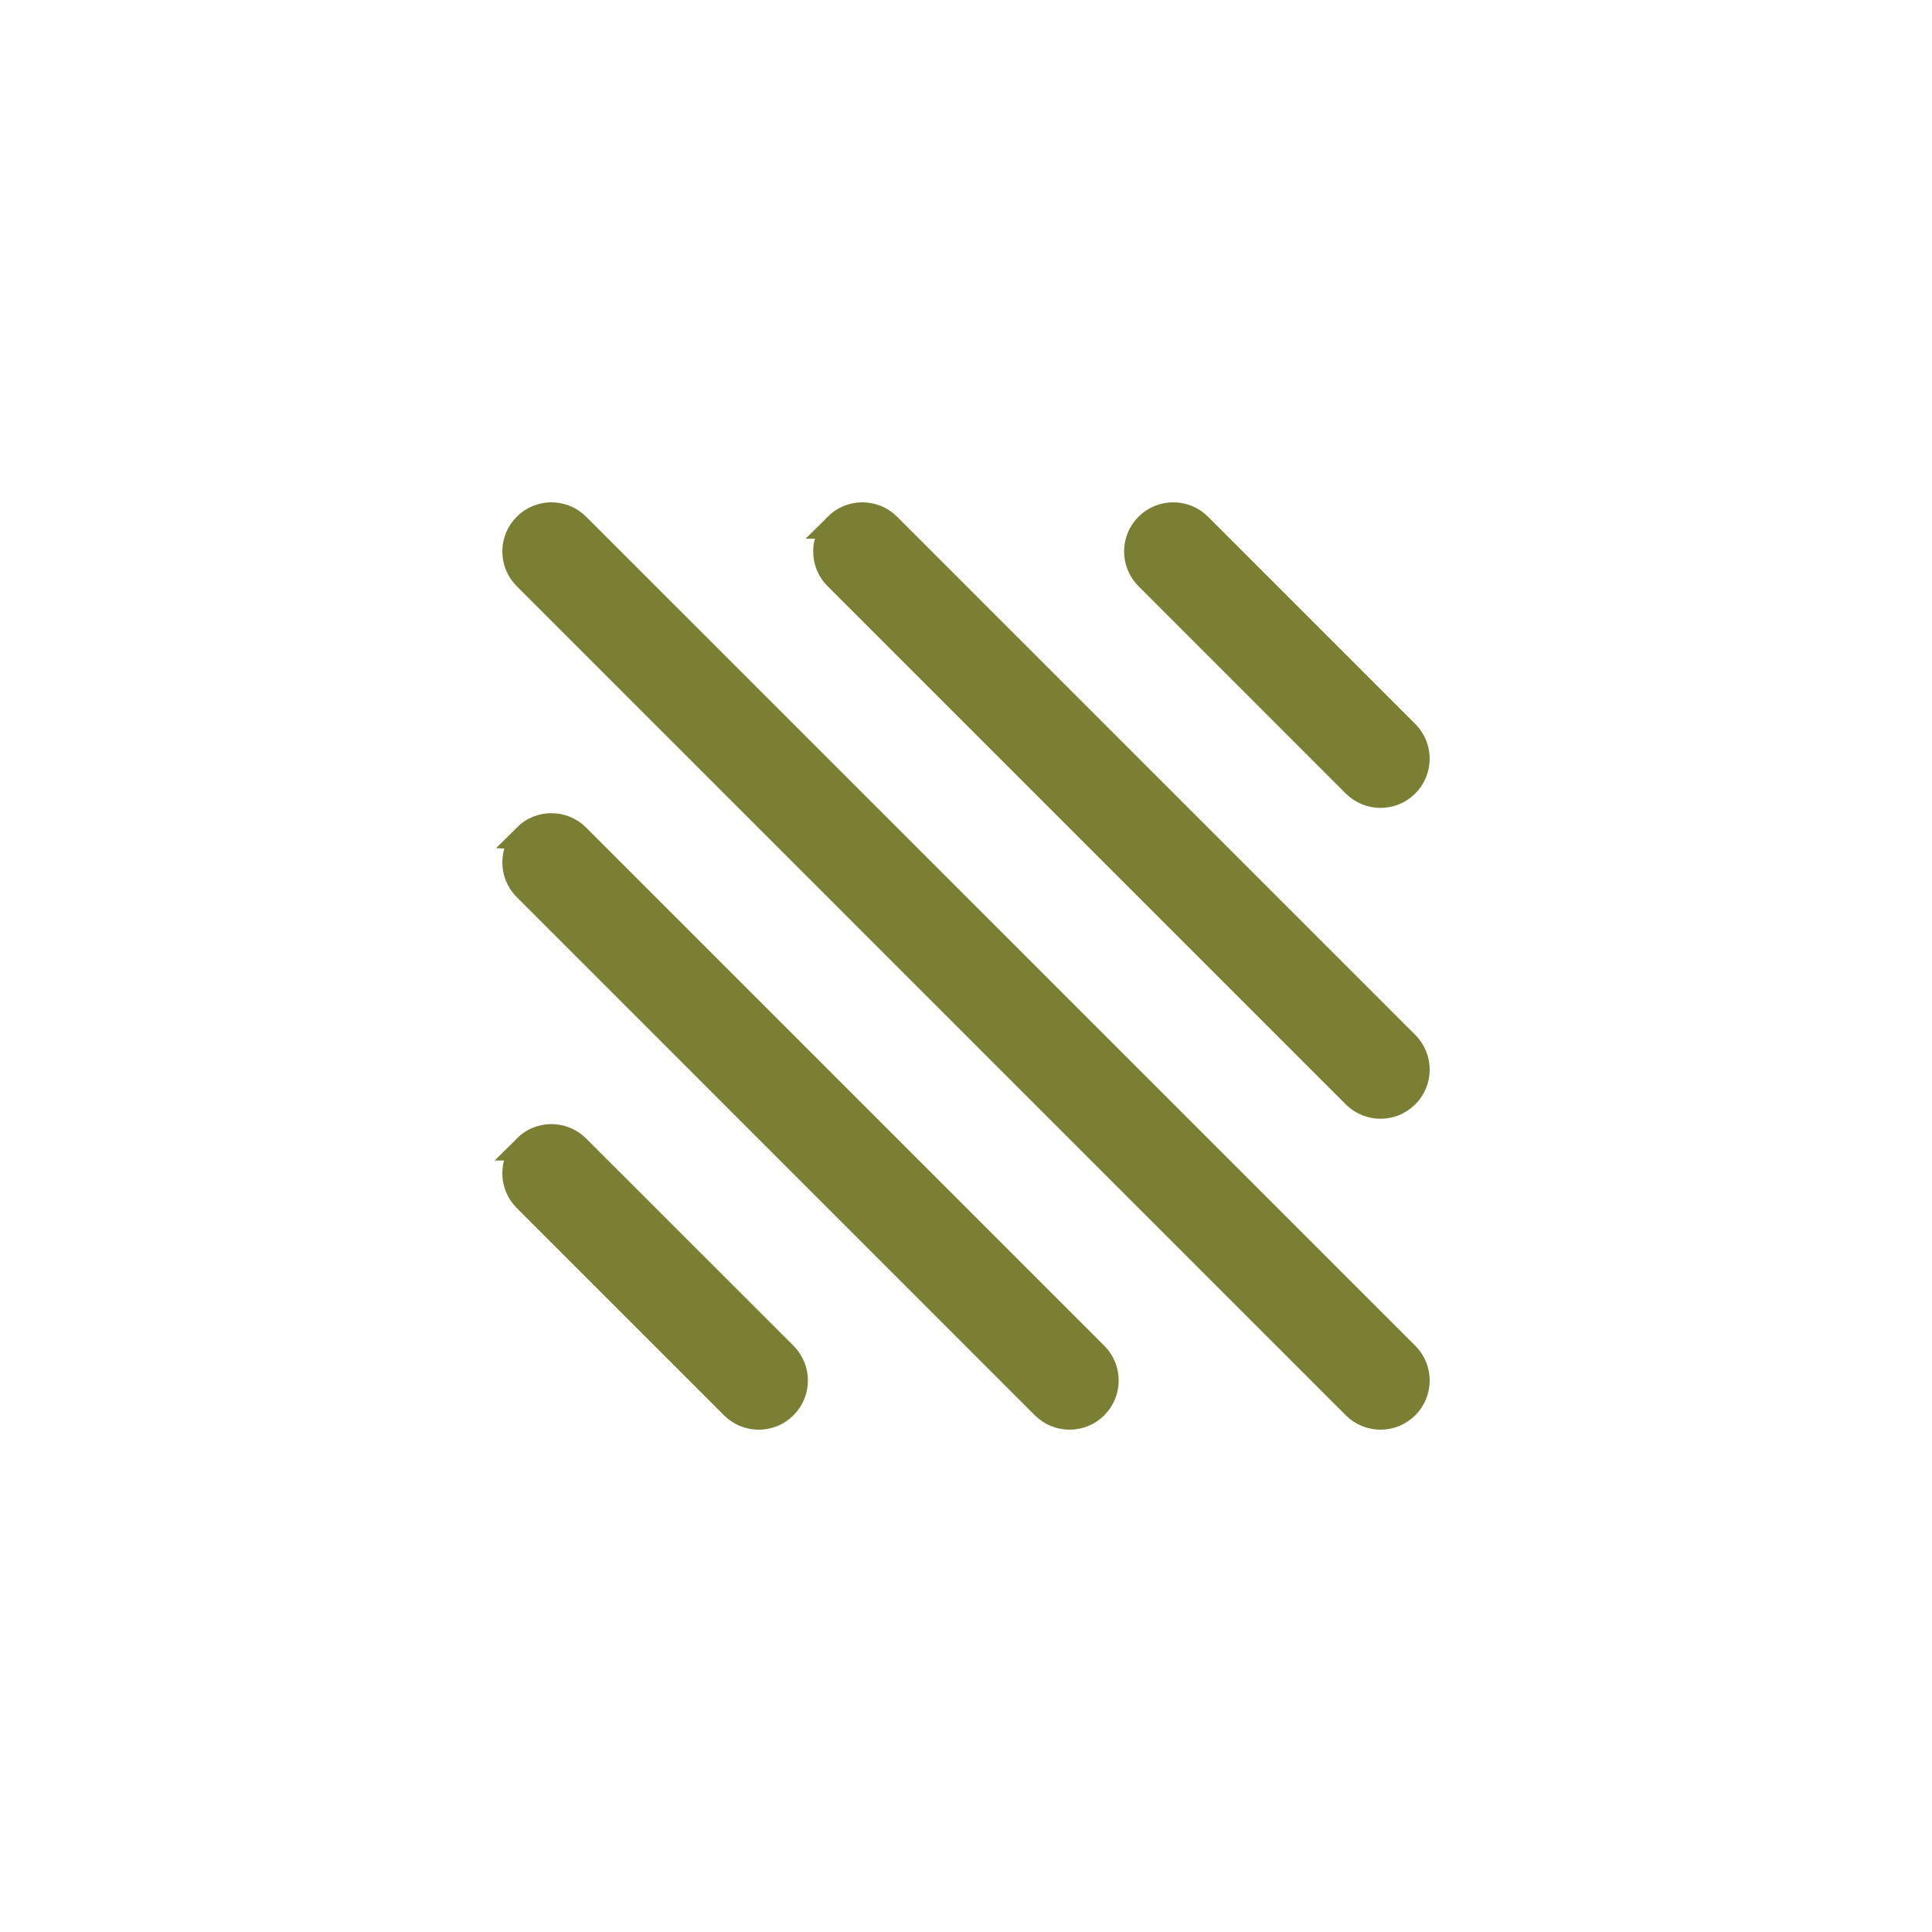 <svg xmlns="http://www.w3.org/2000/svg" width="30" height="30" viewBox="0 0 30 30">
    <g fill="none" fill-rule="evenodd">
        <g fill="#7A7F34" stroke="#7A7F34" stroke-width=".4">
            <g>
                <g>
                    <path d="M13.835.165c.22.22.22.576 0 .796L.962 13.835c-.11.11-.255.165-.399.165-.144 0-.288-.055-.398-.165-.22-.22-.22-.577 0-.797L13.039.165c.22-.22.576-.22.796 0zm0 9.655c.22.22.22.577 0 .797l-3.218 3.218c-.11.11-.254.165-.399.165-.144 0-.288-.055-.398-.165-.22-.22-.22-.577 0-.797L13.04 9.82c.22-.22.576-.22.796 0zm0-4.828c.22.22.22.577 0 .797L5.79 13.835c-.11.11-.254.165-.398.165-.144 0-.289-.055-.398-.165-.22-.22-.22-.577 0-.797l8.046-8.046c.22-.22.576-.22.796 0zM9.008.165c.22.22.22.576 0 .796L.962 9.007c-.11.11-.255.165-.399.165-.144 0-.288-.055-.398-.165-.22-.22-.22-.576 0-.796L8.211.165c.22-.22.577-.22.797 0zm-4.828 0c.22.22.22.576 0 .796L.962 4.18c-.11.11-.255.165-.399.165-.144 0-.288-.055-.398-.165-.22-.22-.22-.577 0-.797L3.383.165c.22-.22.577-.22.797 0z" transform="translate(-1228 -1868) translate(1228 1868) translate(8 8) matrix(-1 0 0 1 14 0)"/>
                </g>
            </g>
        </g>
    </g>
</svg>
